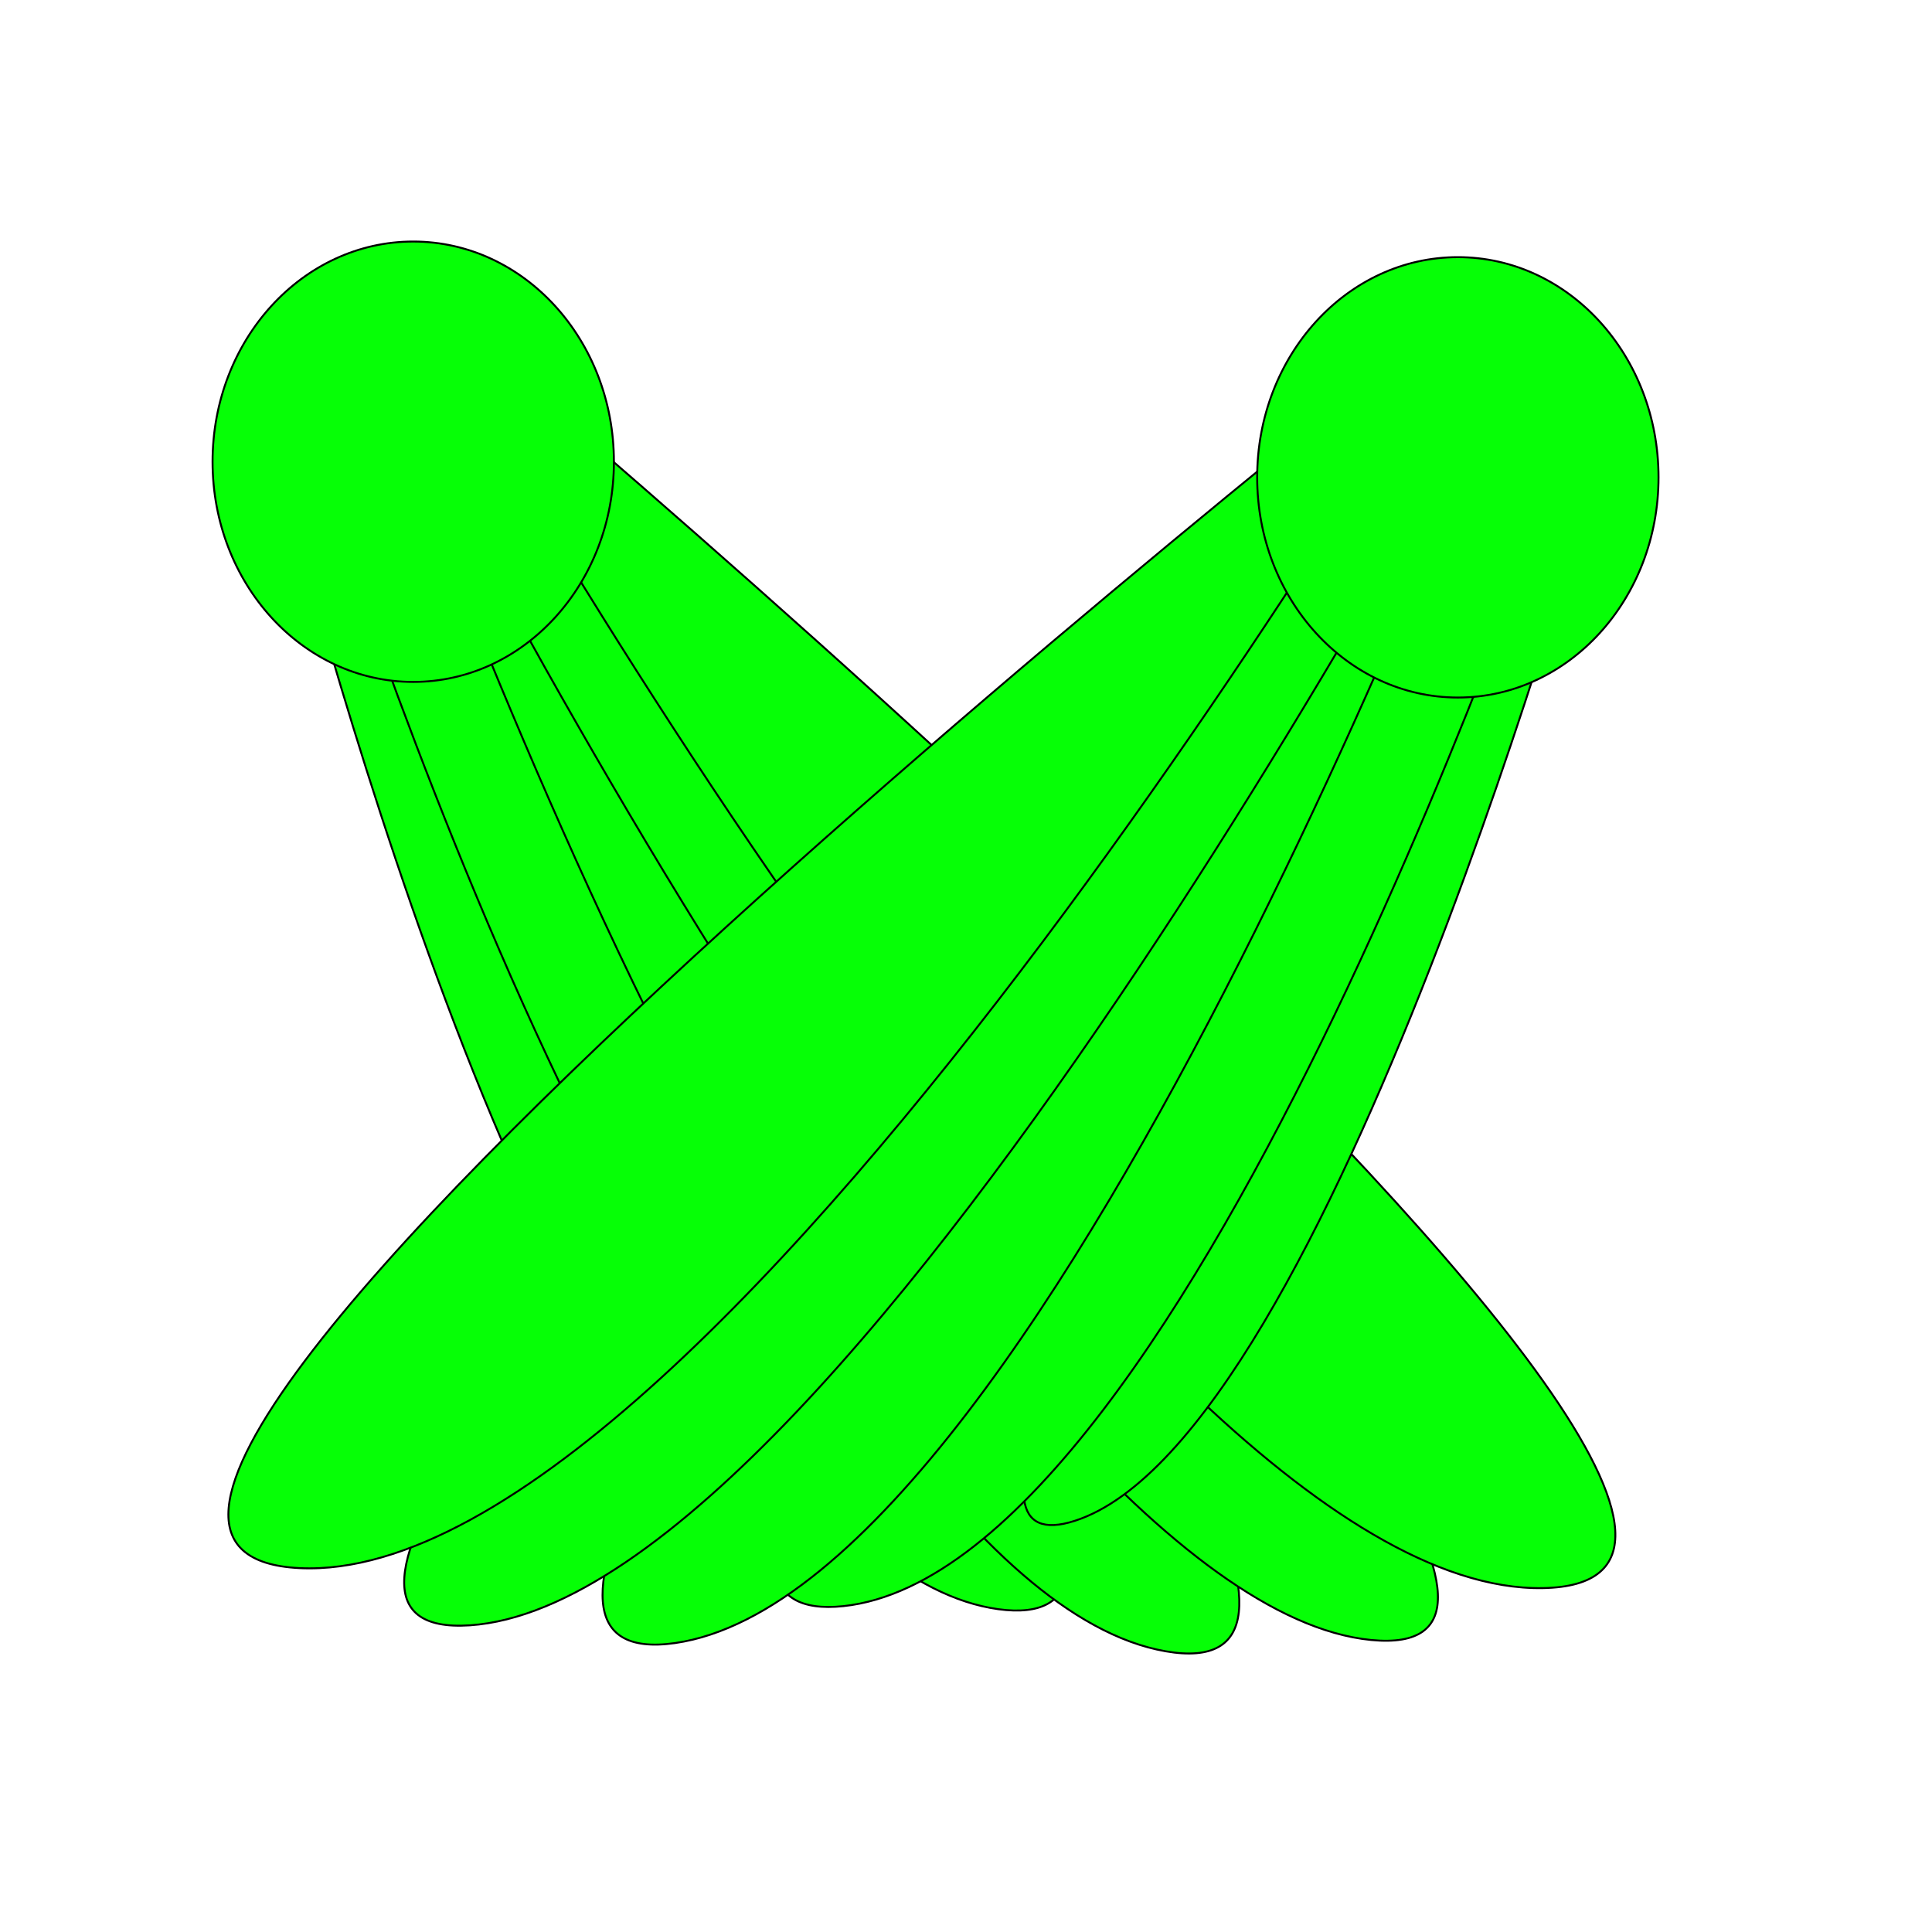 <svg id="图层_1" data-name="图层 1" xmlns="http://www.w3.org/2000/svg" viewBox="0 0 1000 1000"><defs><style>.cls-1{fill:#06ff06;stroke:#000;stroke-miterlimit:10;}</style></defs><title>skill&amp;amp;equ</title><path class="cls-1" d="M143.61,237.25S528.72,831.73,398,785,143.61,237.25,143.61,237.25Z"/><path class="cls-1" d="M159.27,224.41s537,633.17,357.42,608.5S159.27,224.41,159.27,224.41Z"/><path class="cls-1" d="M183.12,156.38S798.19,888.74,603.32,854.7,183.12,156.38,183.12,156.38Z"/><path class="cls-1" d="M185.77,164S908.51,868.38,709.66,848.85,185.77,164,185.77,164Z"/><path class="cls-1" d="M210.59,147.84S1017,818.19,798.59,822,210.59,147.84,210.59,147.84Z"/><ellipse class="cls-1" cx="213.89" cy="238.99" rx="103.87" ry="113.97"/><path class="cls-1" d="M824.87,247.52S424.54,829.77,556.4,787.15,824.87,247.52,824.87,247.52Z"/><path class="cls-1" d="M809.55,234.2s-553.2,616.19-373,597.13S809.55,234.2,809.55,234.2Z"/><path class="cls-1" d="M787.47,165.45s-633.76,712.92-438.09,685S787.47,165.45,787.47,165.45Z"/><path class="cls-1" d="M784.63,173S44,854.58,243.23,841.26,784.63,173,784.63,173Z"/><path class="cls-1" d="M760.23,156.07S-63.15,801,155,811.65,760.23,156.07,760.23,156.07Z"/><ellipse class="cls-1" cx="754.58" cy="247.07" rx="103.87" ry="113.97"/></svg>